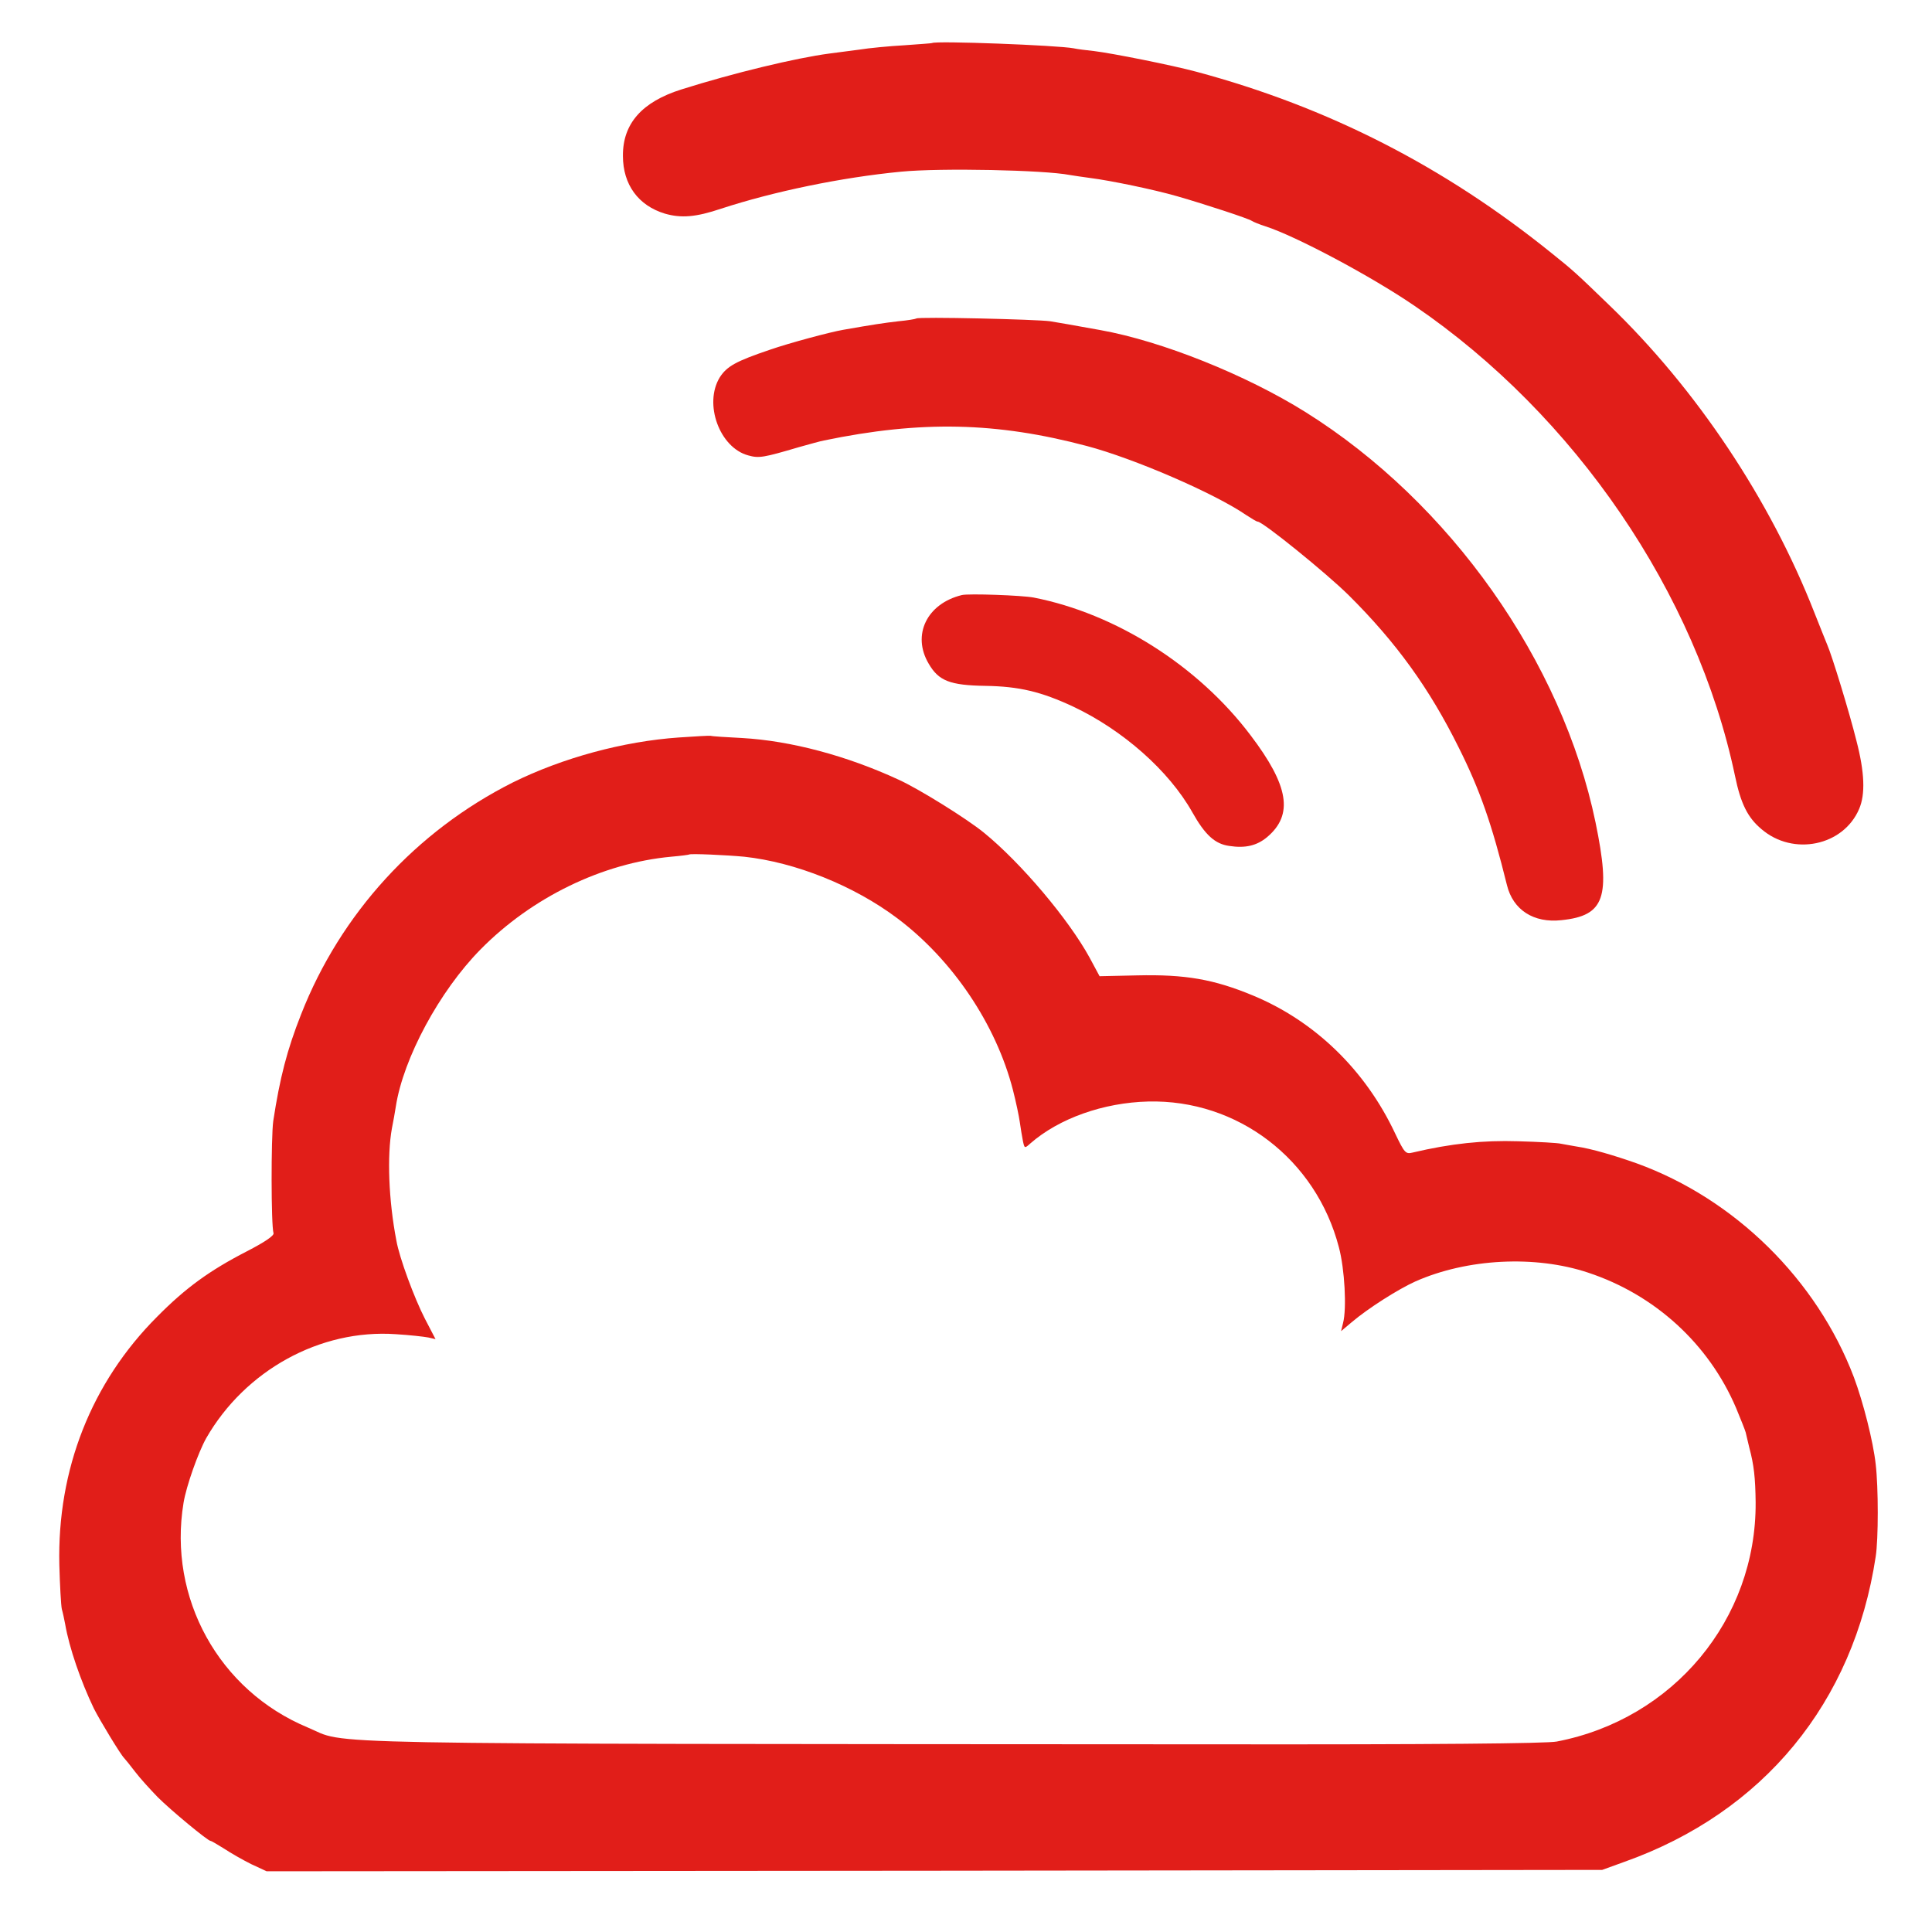 <?xml version="1.0" standalone="no"?>
<!DOCTYPE svg PUBLIC "-//W3C//DTD SVG 20010904//EN"
 "http://www.w3.org/TR/2001/REC-SVG-20010904/DTD/svg10.dtd">
<svg version="1.0" xmlns="http://www.w3.org/2000/svg"
 width="700pt" height="700pt" viewBox="0 0 700 700"
 preserveAspectRatio="xMidYMid meet">
<g transform="translate(0,700) scale(0.1,-0.1)"
fill="#E11E19" stroke="none">
<path d="M3377 6844 c-1 -1 -46 -4 -100 -8 -54 -3 -128 -10 -165 -16 -37 -5
-85 -11 -107 -14 -121 -16 -346 -70 -536 -130 -143 -45 -213 -124 -212 -241 0
-104 56 -180 152 -209 59 -17 112 -13 204 18 190 62 434 113 652 134 144 14
519 6 611 -12 12 -2 45 -7 75 -11 71 -9 227 -41 314 -66 104 -30 259 -81 270
-89 6 -4 28 -13 50 -20 109 -35 382 -180 540 -288 582 -397 1022 -1042 1161
-1702 21 -102 46 -152 96 -194 115 -99 297 -61 354 73 23 53 20 133 -10 248
-25 101 -89 310 -106 348 -5 11 -25 63 -46 115 -160 409 -427 810 -744 1115
-121 117 -130 125 -206 186 -391 316 -812 531 -1289 659 -89 24 -305 67 -371
75 -28 3 -61 7 -74 10 -57 11 -502 28 -513 19z"/>
<path d="M3320 5846 c-3 -2 -32 -7 -65 -10 -52 -6 -92 -12 -200 -31 -47 -8
-196 -48 -265 -72 -124 -42 -156 -60 -182 -100 -59 -96 -1 -255 103 -283 39
-11 55 -8 184 30 39 11 79 22 90 24 352 73 625 67 953 -20 170 -45 462 -171
577 -250 20 -13 38 -24 42 -24 18 0 247 -185 330 -267 172 -171 292 -337 399
-553 76 -152 119 -275 174 -497 22 -90 97 -138 197 -127 157 16 180 82 124
354 -121 584 -527 1159 -1051 1487 -216 135 -520 257 -743 297 -115 21 -147
26 -182 32 -48 7 -479 17 -485 10z"/>
<path d="M3485 4844 c-127 -31 -182 -145 -120 -249 36 -62 77 -78 205 -80 123
-2 202 -21 318 -75 180 -85 347 -232 432 -383 46 -82 82 -115 134 -122 58 -9
100 1 137 32 96 81 79 186 -60 369 -190 252 -489 441 -786 499 -42 8 -236 15
-260 9z"/>
<path d="M2460 4328 c-202 -14 -422 -74 -602 -163 -350 -176 -624 -475 -767
-840 -51 -129 -77 -230 -101 -387 -8 -59 -8 -377 1 -406 3 -9 -33 -33 -97 -66
-136 -70 -222 -133 -324 -236 -239 -239 -363 -554 -355 -900 2 -74 6 -146 9
-160 4 -14 9 -38 12 -54 15 -87 57 -208 104 -306 21 -42 98 -169 110 -180 3
-3 21 -25 40 -50 19 -25 56 -65 81 -91 48 -48 182 -159 192 -159 3 0 25 -13
49 -28 24 -16 68 -41 98 -56 l56 -26 2419 2 2420 3 80 29 c504 179 831 577
911 1106 10 63 10 251 0 335 -9 82 -45 224 -79 315 -134 353 -431 646 -787
775 -82 29 -164 53 -218 61 -19 3 -44 8 -56 10 -11 3 -82 7 -156 9 -126 4
-242 -8 -382 -41 -25 -6 -29 -2 -63 69 -108 230 -291 407 -515 500 -142 59
-245 77 -420 73 l-136 -3 -36 67 c-76 139 -248 343 -383 453 -61 50 -236 159
-309 192 -188 87 -391 141 -567 151 -57 3 -108 6 -114 8 -5 1 -57 -2 -115 -6z
m236 -432 c186 -20 398 -105 555 -223 201 -151 358 -385 419 -622 11 -43 22
-95 25 -117 3 -21 8 -52 11 -67 6 -28 6 -29 27 -10 104 91 265 148 427 152
324 8 608 -209 691 -528 21 -78 29 -223 15 -275 l-7 -29 38 32 c60 51 169 120
231 148 187 83 434 96 626 32 242 -80 437 -258 536 -490 17 -41 33 -81 35 -89
2 -8 8 -33 13 -55 17 -63 22 -110 23 -198 3 -424 -298 -786 -721 -867 -37 -7
-445 -11 -1240 -10 -3384 2 -3133 -2 -3285 61 -322 134 -507 469 -450 814 10
61 53 182 82 234 141 246 413 396 687 377 50 -3 103 -9 118 -12 l26 -6 -39 75
c-37 72 -92 219 -103 283 -28 145 -34 307 -16 406 5 24 11 59 14 78 27 176
159 420 307 570 186 189 442 313 691 336 35 3 64 7 65 8 4 4 136 -2 199 -8z"/>
</g>
</svg>
